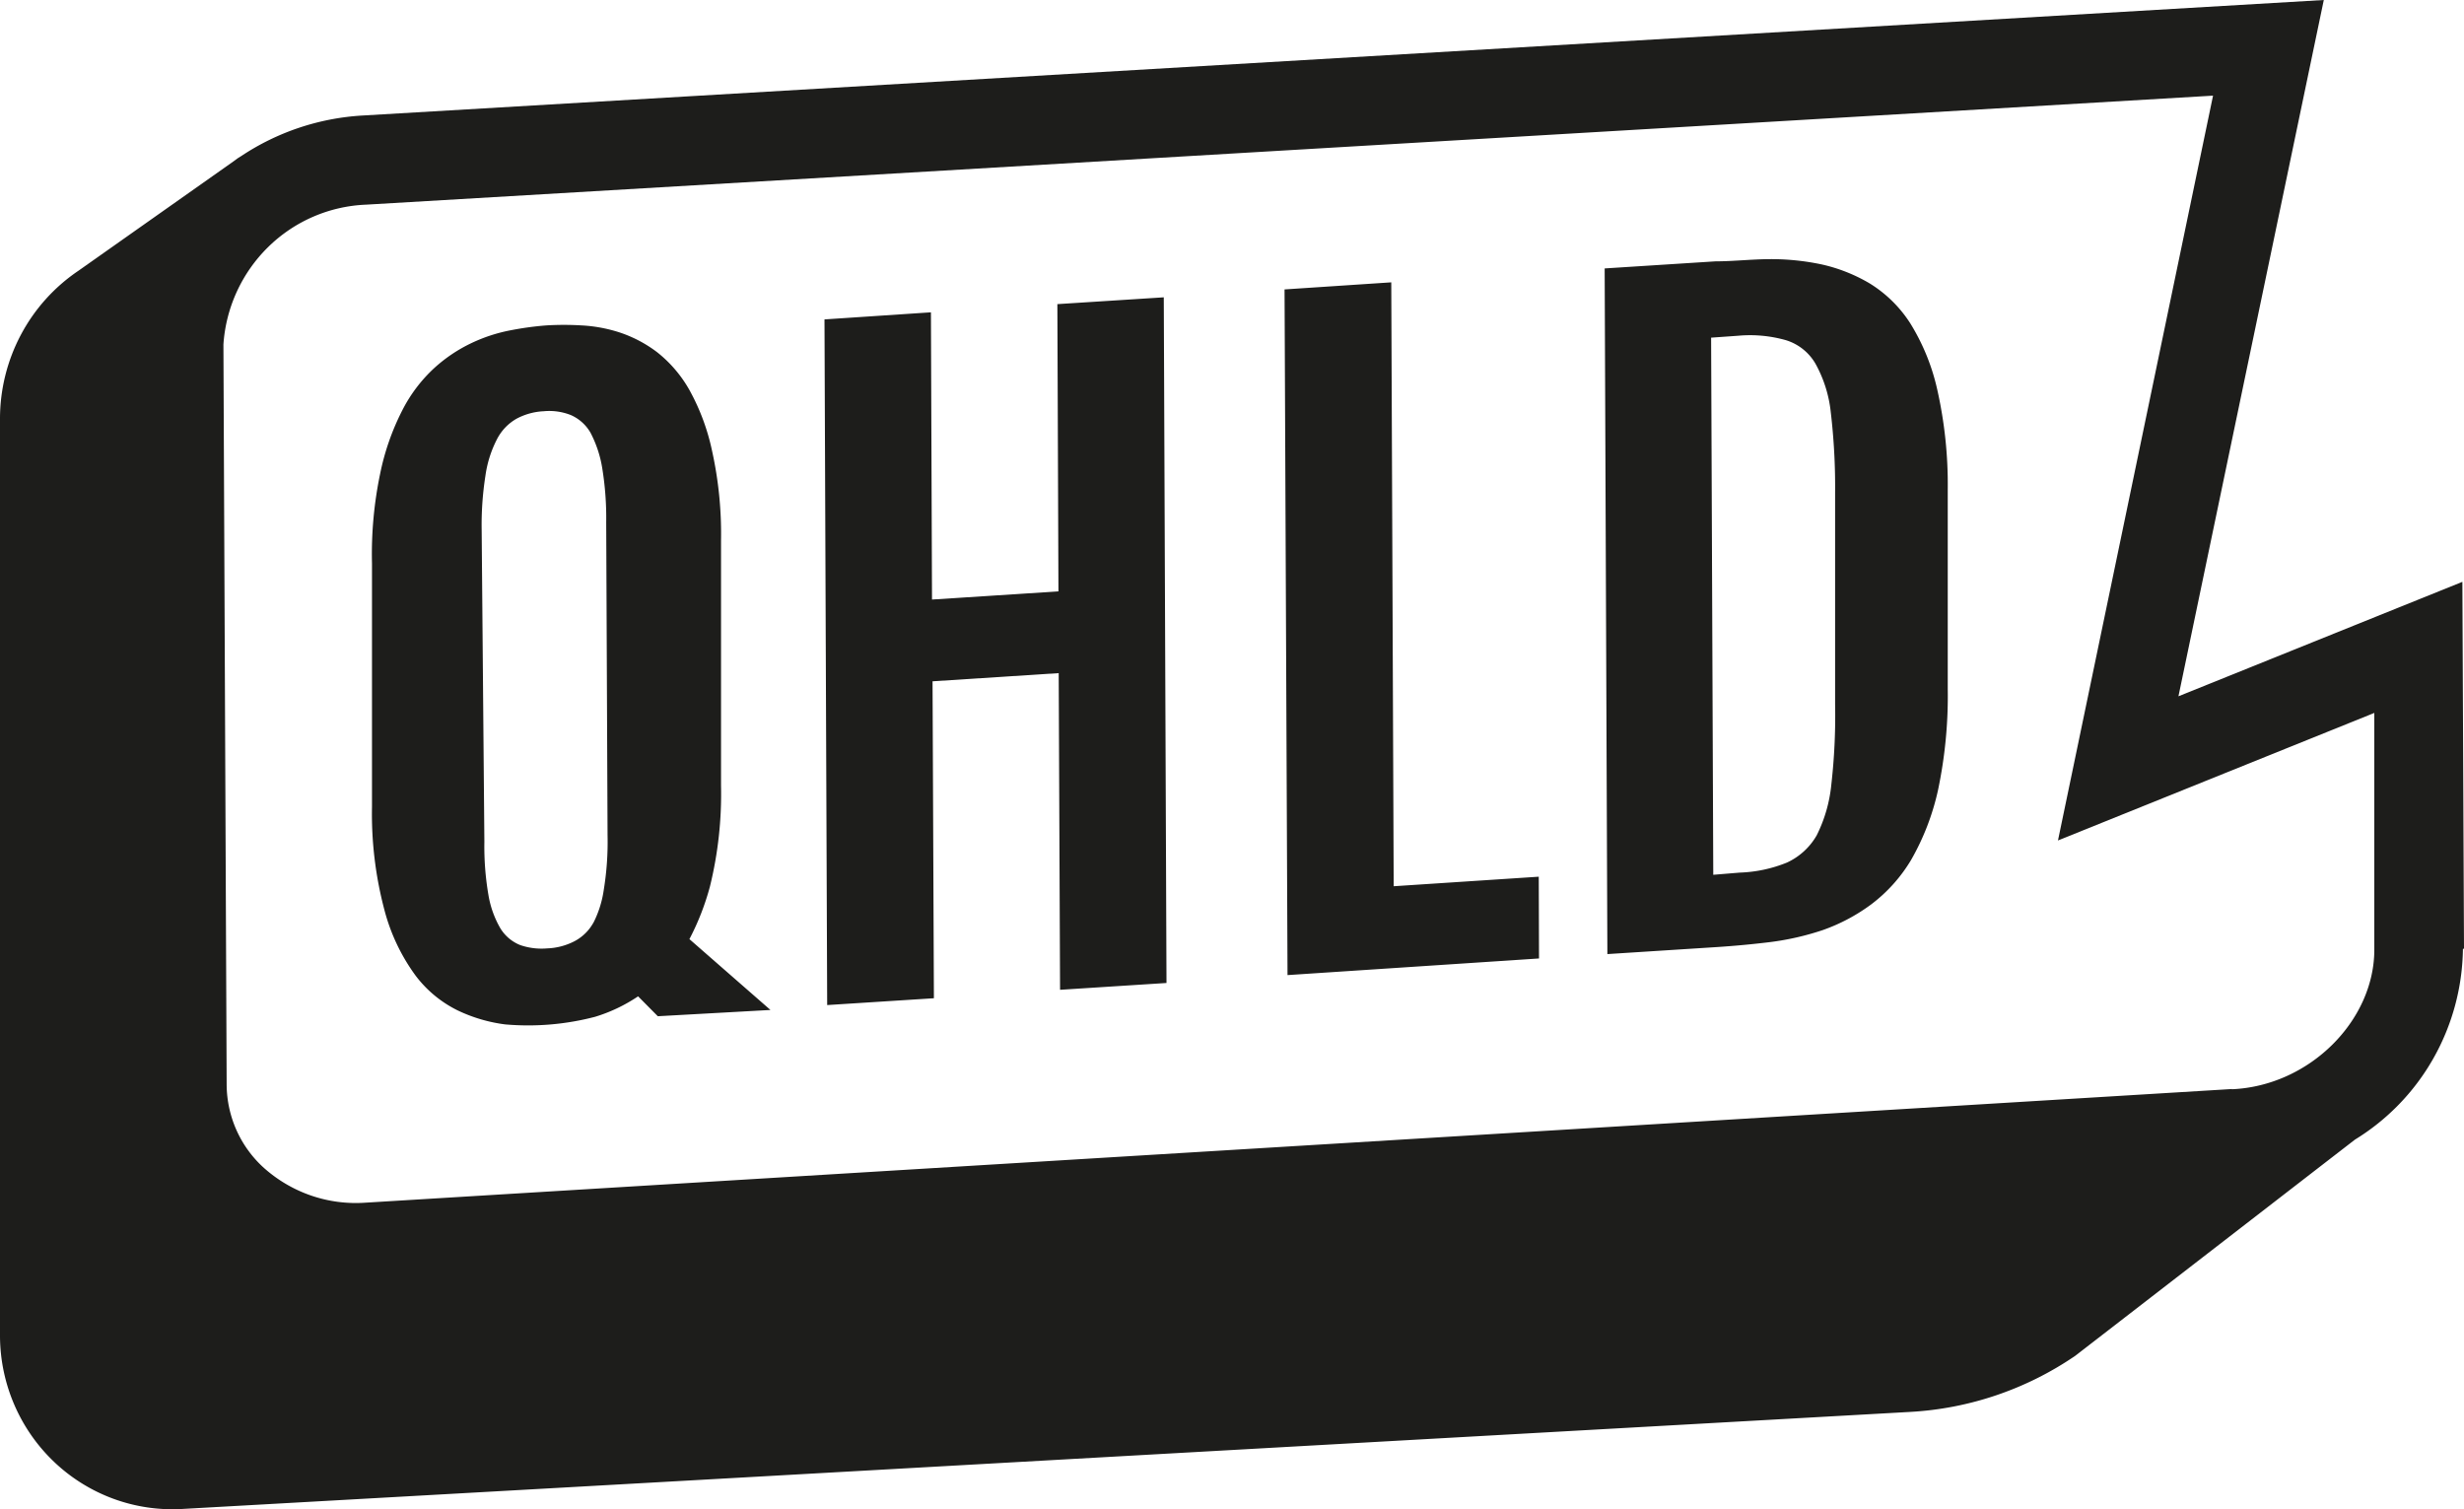 <svg width="160" height="98" viewBox="0 0 160 98" fill="none" xmlns="http://www.w3.org/2000/svg">
    <path d="m53.538 20.74 6.912-.46.07 18.65 8.21-.53-.07-18.652 6.91-.442.176 44.522-6.911.443-.088-20.563-8.192.531.088 20.58-6.93.443-.175-44.523zM83.412 18.793l6.93-.46.157 39.213 9.42-.619.017 5.309-16.331 1.08-.193-44.523zM104.199 17.43l7.192-.46c1.088 0 2.211-.124 3.368-.142a15.847 15.847 0 0 1 3.509.337c1.105.243 2.164.661 3.14 1.238a8.306 8.306 0 0 1 2.631 2.584 13.906 13.906 0 0 1 1.754 4.3c.48 2.13.71 4.31.684 6.494v12.936a29.64 29.64 0 0 1-.631 6.583 16.014 16.014 0 0 1-1.754 4.547 10.095 10.095 0 0 1-2.596 2.885 11.94 11.94 0 0 1-3.14 1.663 17.734 17.734 0 0 1-3.421.779 61.93 61.93 0 0 1-3.386.318l-7.174.46-.176-44.522zm8.771 39.231a8.912 8.912 0 0 0 3.07-.654 4.295 4.295 0 0 0 1.93-1.77 9.41 9.41 0 0 0 .947-3.291c.196-1.727.278-3.465.246-5.203V31.941a41.302 41.302 0 0 0-.281-5.168 8.284 8.284 0 0 0-1-3.167 3.355 3.355 0 0 0-1.93-1.522 8.536 8.536 0 0 0-3.087-.283l-1.754.124.14 34.878 1.719-.142zM50.03 65.58l-5.263-4.6a16.648 16.648 0 0 0 1.333-3.416c.526-2.14.768-4.342.72-6.547V35.09c.034-1.95-.16-3.899-.58-5.804a14.23 14.23 0 0 0-1.473-3.963 8.349 8.349 0 0 0-2.105-2.46 8.41 8.41 0 0 0-2.42-1.274 9.625 9.625 0 0 0-2.492-.46 19.239 19.239 0 0 0-2.263 0c-.783.06-1.562.167-2.333.318-.88.167-1.734.447-2.543.832a9.867 9.867 0 0 0-2.421 1.628 9.722 9.722 0 0 0-2.07 2.743 16.022 16.022 0 0 0-1.438 4.123 25.56 25.56 0 0 0-.527 5.804v15.82a24.306 24.306 0 0 0 .807 6.689 12.595 12.595 0 0 0 2 4.23 7.645 7.645 0 0 0 2.772 2.3c.97.462 2.005.766 3.07.902 1.96.171 3.936.004 5.841-.495.99-.302 1.93-.75 2.79-1.328l1.28 1.292 7.315-.407zm-11.473-5.715a2.977 2.977 0 0 1-1.263 1.256 4.163 4.163 0 0 1-1.754.46 4.261 4.261 0 0 1-1.754-.212 2.672 2.672 0 0 1-1.298-1.097 6.387 6.387 0 0 1-.772-2.16 18.612 18.612 0 0 1-.263-3.45l-.176-20.244c-.02-1.185.063-2.369.246-3.539a7.37 7.37 0 0 1 .754-2.371c.29-.56.734-1.021 1.28-1.328a4.147 4.147 0 0 1 1.755-.477 3.793 3.793 0 0 1 1.754.248c.538.235.987.638 1.28 1.15.37.71.625 1.474.755 2.265.191 1.17.28 2.354.263 3.539l.088 20.332a19.273 19.273 0 0 1-.246 3.54 6.837 6.837 0 0 1-.736 2.264" fill="#1D1D1B"/>
    <path d="m160 61.599-.105-23.819-18.437 7.432L150.896 0 23.506 7.503a15.887 15.887 0 0 0-7.824 2.619l-.228.142-.315.23-10.034 7.078a11.538 11.538 0 0 0-3.753 4.175A11.654 11.654 0 0 0 0 27.216v59.493c0 1.538.311 3.06.915 4.472a11.29 11.29 0 0 0 2.595 3.74 11.176 11.176 0 0 0 3.852 2.398c1.433.526 2.957.751 4.479.662l112.18-6.3a21.049 21.049 0 0 0 10.736-3.645l18.156-14.033a14.638 14.638 0 0 0 5.097-5.277 14.796 14.796 0 0 0 1.92-7.11l.07-.017zm-15.033 9.113-121.215 7.38a8.926 8.926 0 0 1-3.577-.47 8.983 8.983 0 0 1-3.107-1.85 7.305 7.305 0 0 1-1.72-2.407 7.363 7.363 0 0 1-.63-2.9l-.21-48.098a9.787 9.787 0 0 1 2.907-6.328 9.625 9.625 0 0 1 6.354-2.75l119.935-7.078-10.069 48.363 20.541-8.282v15.377c0 4.601-4.21 8.848-9.262 9.06" fill="#1D1D1B"/>
</svg>
